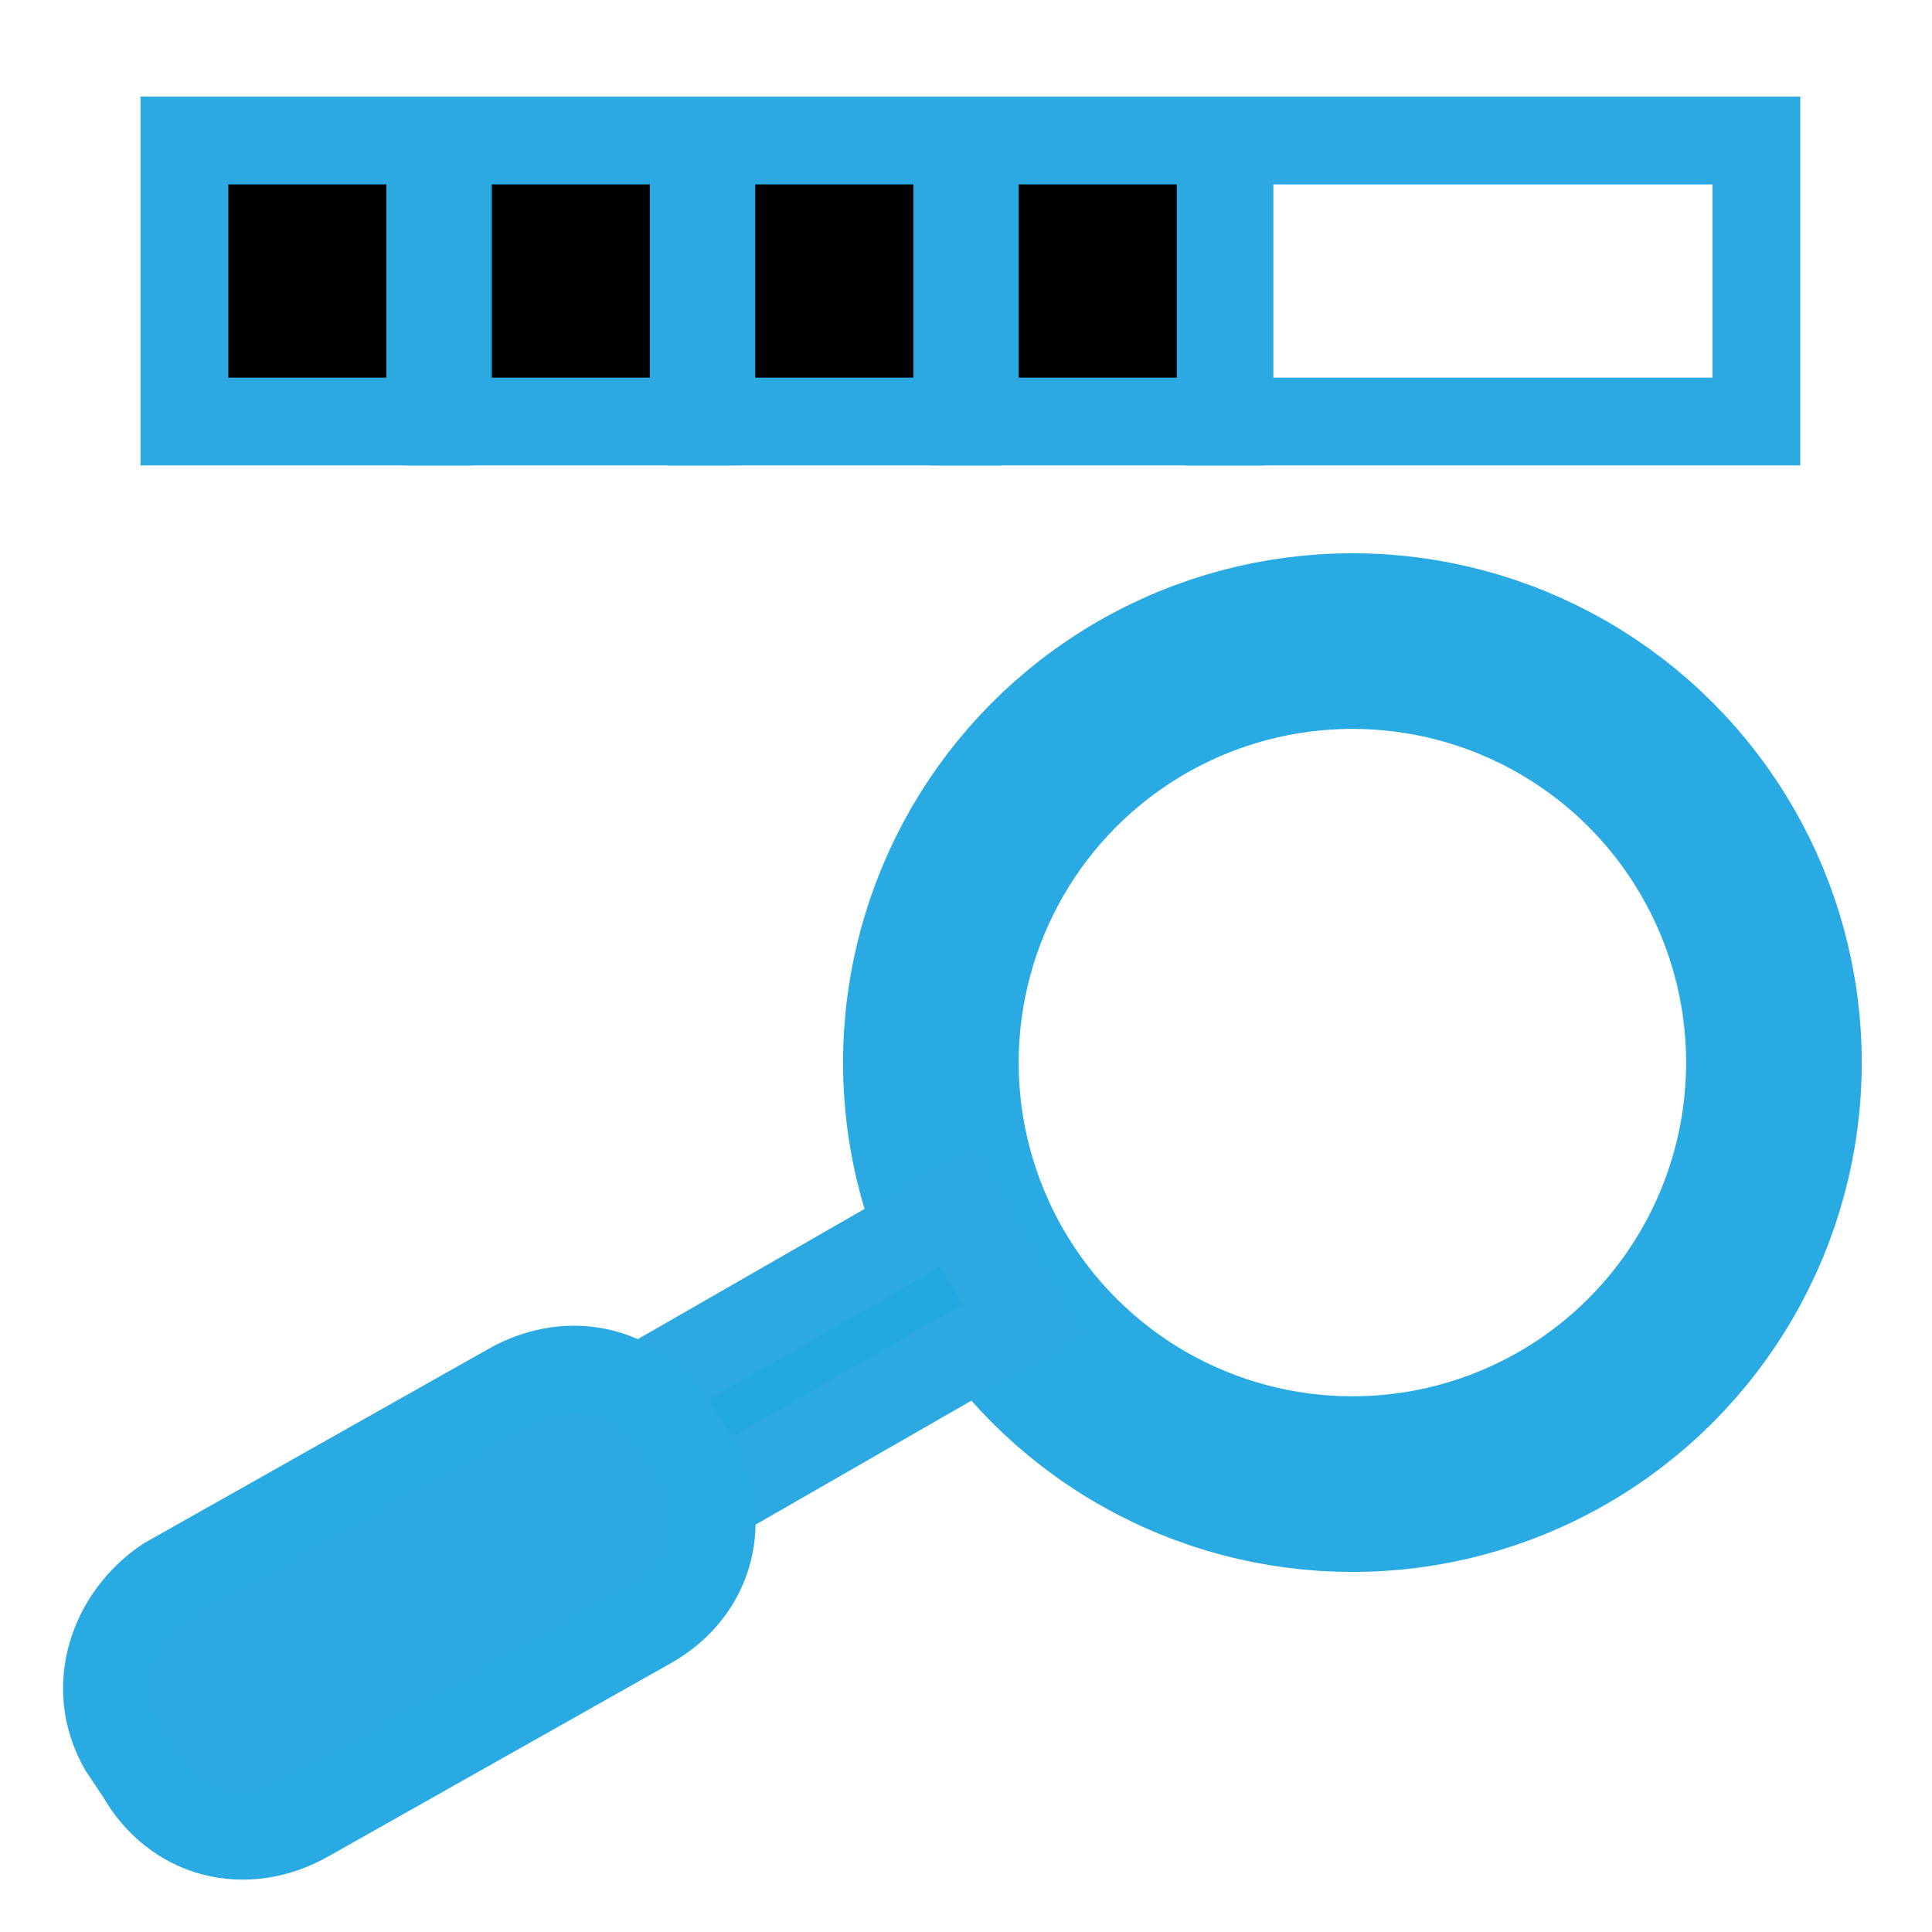 <?xml version="1.0" encoding="utf-8"?>
<!-- Generator: Adobe Illustrator 25.2.0, SVG Export Plug-In . SVG Version: 6.00 Build 0)  -->
<svg version="1.1" xmlns="http://www.w3.org/2000/svg" xmlns:xlink="http://www.w3.org/1999/xlink" x="0px" y="0px"
	 viewBox="0 0 22 22" style="enable-background:new 0 0 22 22;" xml:space="preserve">
<style type="text/css">
	.st0{fill:none;stroke:#29AAE2;stroke-width:2;stroke-miterlimit:10;}
	.st1{fill:#23A9E1;stroke:#2CA9E1;stroke-miterlimit:10;}
	.st2{fill:#2CA9E1;stroke:#29AAE2;stroke-miterlimit:10;}
	.st3{stroke:#2CA9E1;stroke-miterlimit:10;}
	.st4{fill:none;stroke:#2CA9E1;stroke-miterlimit:10;}
	.st5{display:none;}
	.st6{display:inline;fill:#00A651;}
	.st7{display:inline;fill:#39B54A;}
	.st8{display:inline;fill:none;stroke:#29AAE2;stroke-miterlimit:10;}
</style>
<g id="Layer_1">
	<g>
		<circle class="st0" cx="15.4" cy="12.1" r="4.8"/>
		<rect x="8.2" y="13.1" transform="matrix(0.498 0.867 -0.867 0.498 18.169 0.106)" class="st1" width="1.5" height="5.2"/>
		<path class="st2" d="M1.6,20.2l-0.2-0.3C1,19.2,1.3,18.4,1.9,18l3.9-2.2c0.7-0.4,1.5-0.2,1.9,0.5l0.2,0.3c0.4,0.7,0.2,1.5-0.5,1.9
			l-3.9,2.2C2.8,21.1,2,20.9,1.6,20.2z"/>
	</g>
</g>
<g id="Layer_3">
	<rect x="2.1" y="1.6" class="st3" width="2.8" height="3.2"/>
	<rect x="5.1" y="1.6" class="st3" width="2.8" height="3.2"/>
	<rect x="8.1" y="1.6" class="st3" width="2.8" height="3.2"/>
	<rect x="11.1" y="1.6" class="st3" width="2.8" height="3.2"/>
	<rect x="14" y="1.6" class="st4" width="6" height="3.2"/>
</g>
<g id="Layer_4" class="st5">
	<rect x="4.1" y="1.9" class="st6" width="11.4" height="2.6"/>
	<rect x="14.5" y="1.9" class="st7" width="1" height="2.6"/>
	<rect x="4.1" y="1.9" class="st8" width="15" height="2.6"/>
</g>
</svg>
